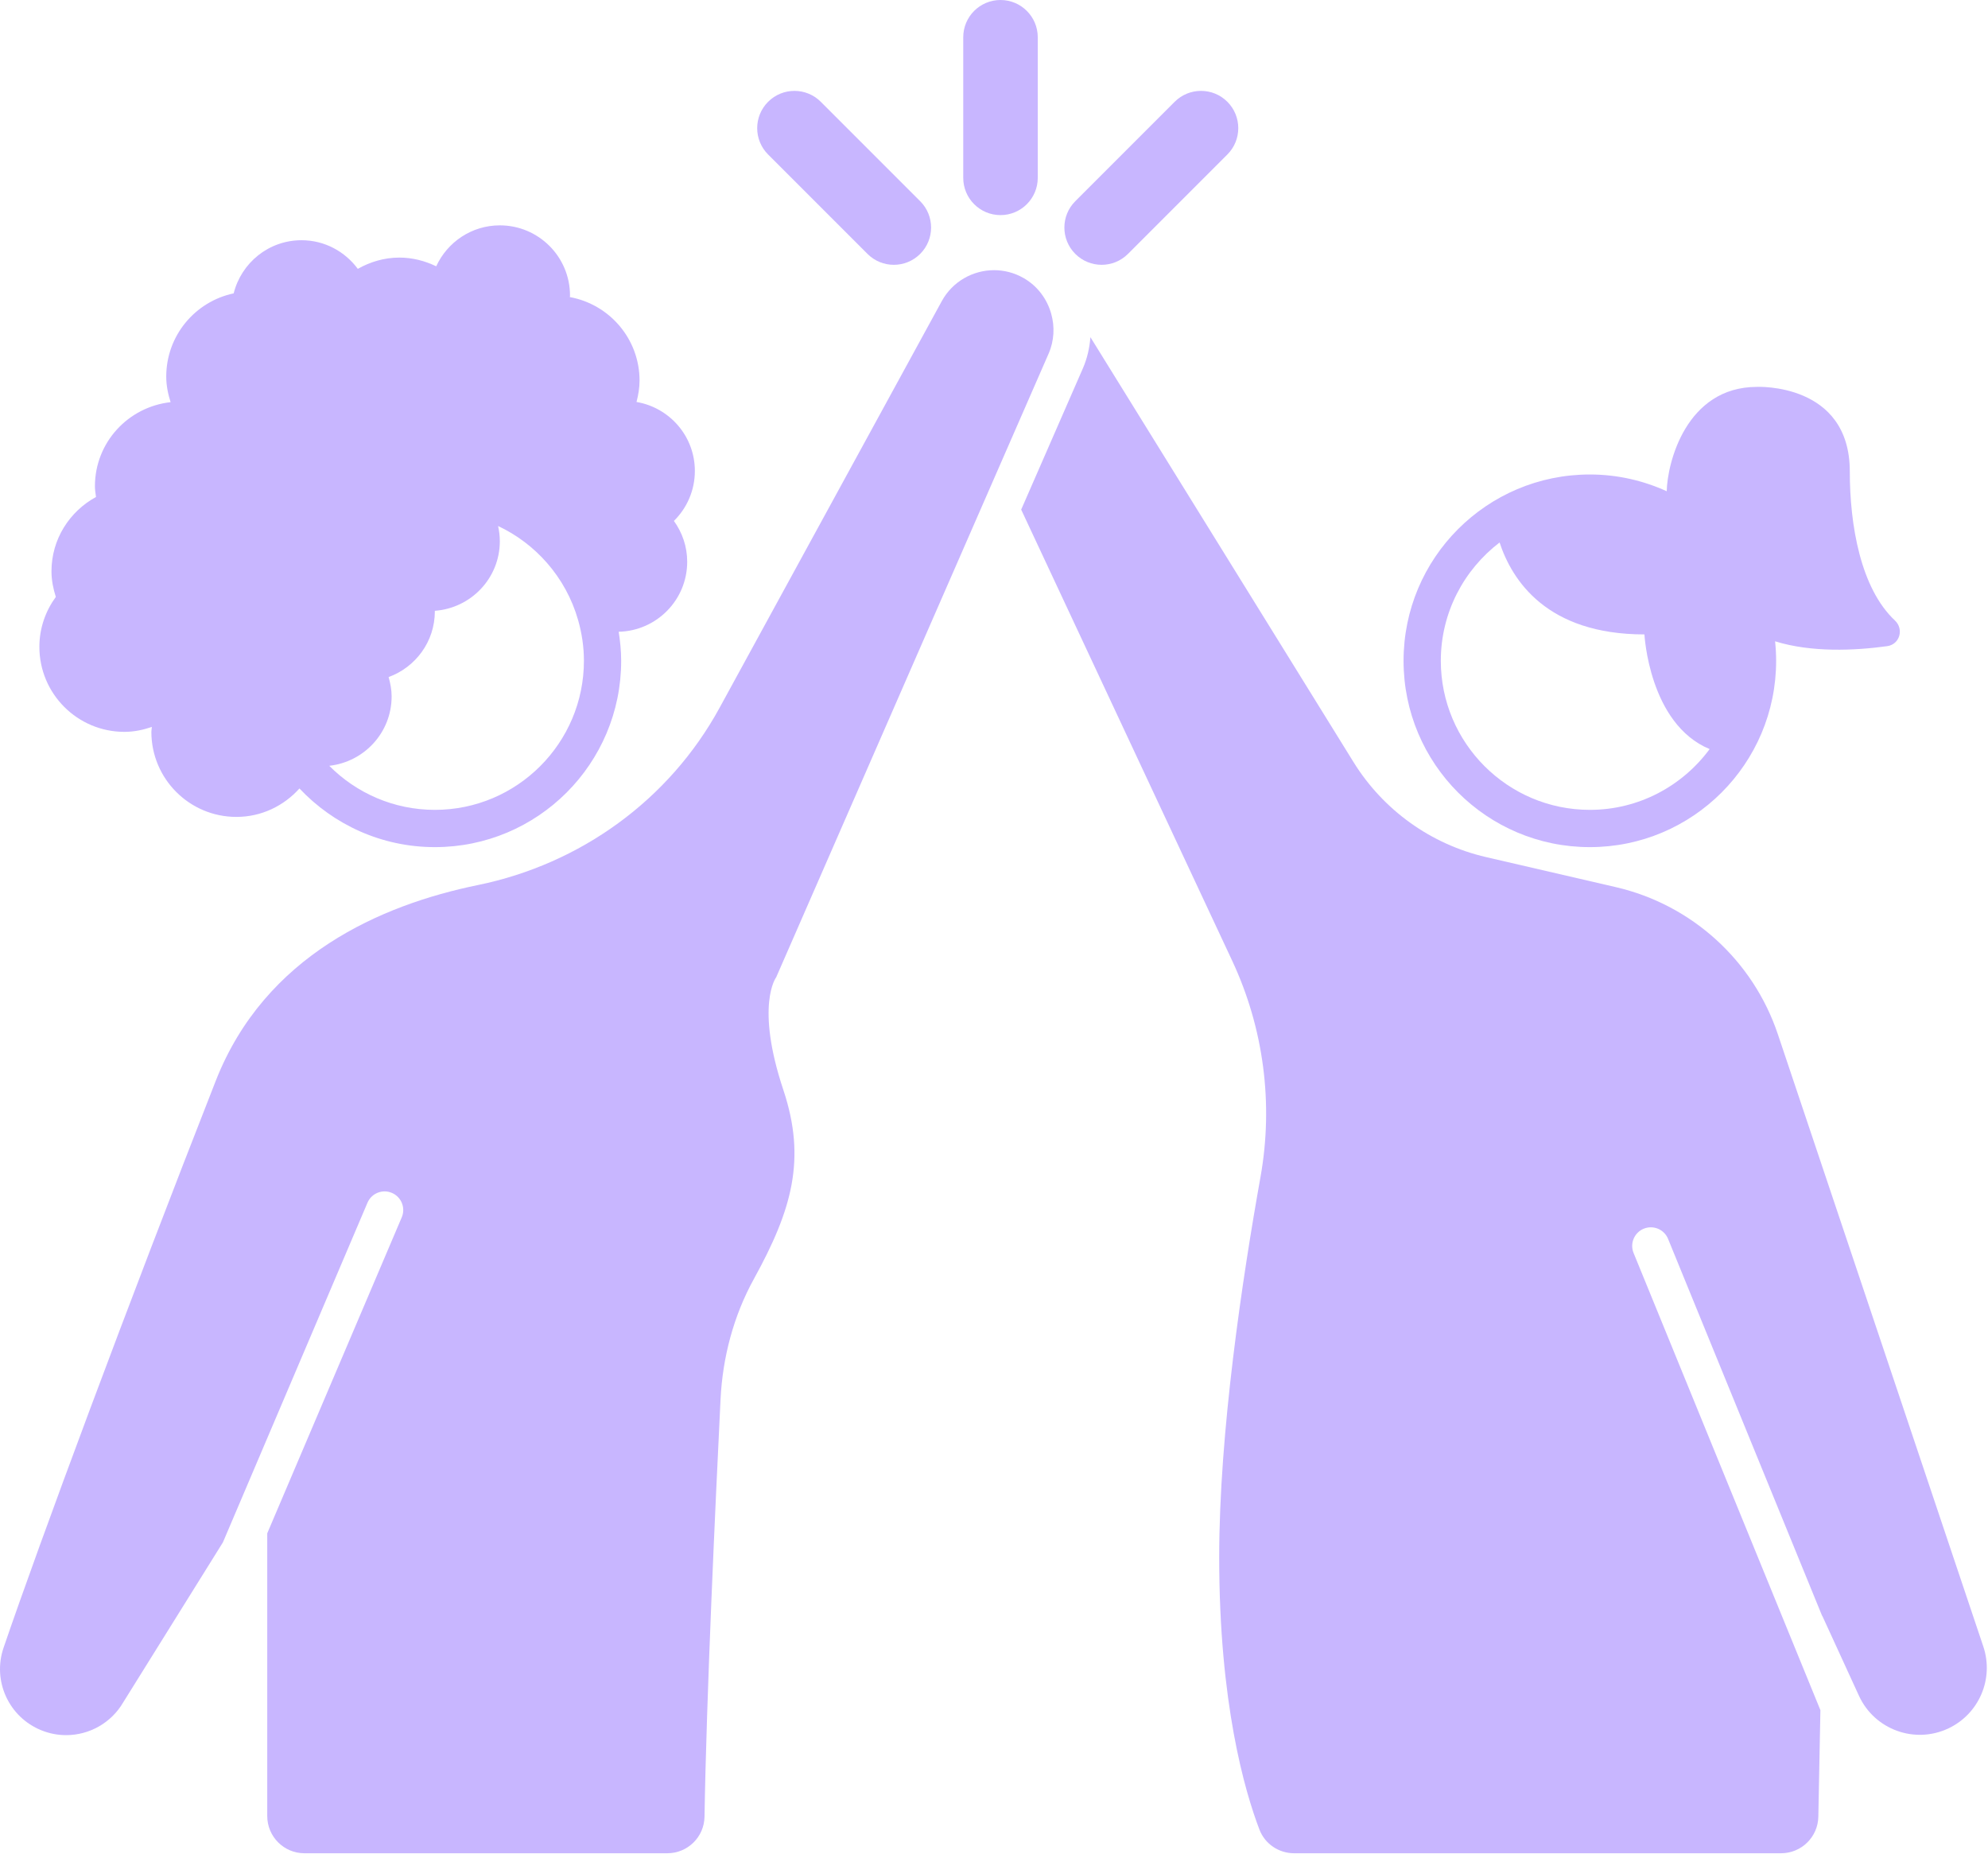 <svg width="1334" height="1244" viewBox="0 0 1334 1244" fill="none" xmlns="http://www.w3.org/2000/svg">
<path d="M1066.83 568.325C1135.86 568.325 1191.83 512.361 1191.83 443.325C1191.83 438.909 1191.58 434.544 1191.13 430.242C1215.53 437.82 1244.6 436.518 1266.39 433.487C1274.79 432.315 1277.72 422.065 1271.53 416.263C1248.44 394.596 1241.26 352.132 1241.26 316.263C1241.26 256.643 1179.01 259.555 1179.01 259.555C1131.29 259.555 1118.75 310.862 1118.42 329.566C1102.68 322.409 1085.25 318.326 1066.83 318.326C997.791 318.326 941.827 374.29 941.827 443.326C941.827 512.362 997.791 568.325 1066.83 568.325ZM1006.26 363.939C1014.66 389.449 1038 425.621 1103.46 425.621C1103.46 425.621 1106.51 485.668 1147.21 502.553C1128.98 527.225 1099.78 543.324 1066.83 543.324C1011.69 543.324 966.826 498.464 966.826 443.324C966.826 410.964 982.349 382.231 1006.26 363.939Z" fill="#C8B6FF"/>
<path d="M1330.85 1104.61L1192.99 693.872C1176.36 644.325 1135.2 606.954 1084.28 595.169L997.175 575.008C960.222 566.456 928.211 543.513 908.243 511.268L731.696 226.201C731.144 233.279 729.592 240.384 726.597 247.237L685.243 341.888L826.803 644.488C847.996 689.791 854.625 740.477 845.813 789.714C833.616 857.886 818.111 961.008 818.111 1044.77C818.111 1142.63 835.189 1201.5 845.141 1227.5C848.813 1237.09 858.131 1243.32 868.396 1243.32H1195.16C1208.78 1243.32 1219.89 1232.42 1220.15 1218.81L1221.54 1147.32L1096.18 840.612C1093.56 834.221 1096.63 826.918 1103.02 824.309C1109.44 821.721 1116.71 824.767 1119.32 831.153L1222.77 1084.25L1222.78 1084L1247.41 1137.67C1257.86 1160.42 1284.87 1170.25 1307.49 1159.53C1328.06 1149.78 1338.1 1126.19 1330.85 1104.61L1330.85 1104.61Z" fill="#C8B6FF"/>
<path d="M671.094 311.752L703.646 237.247C707.474 228.481 707.802 219.059 705.375 210.444C702.609 200.626 696.234 191.866 686.766 186.486C680.526 182.939 673.745 181.256 667.052 181.256C652.959 181.256 639.276 188.725 631.99 201.97L482.816 474.916C449.067 536.671 389.54 579.666 320.59 593.791C255.746 607.072 177.83 640.9 144.763 725.14C85.632 875.767 27.008 1033.39 2.39 1105.45C-5.215 1127.71 5.895 1151.96 27.692 1160.81C33.135 1163.02 38.791 1164.08 44.37 1164.08C59.782 1164.08 74.604 1156.01 82.75 1141.98L149.578 1034.75L246.583 806.901C249.281 800.546 256.624 797.588 262.979 800.296C269.333 803 272.286 810.343 269.583 816.692L179.328 1028.69V1218.32C179.328 1232.13 190.469 1243.32 204.276 1243.32H447.796C461.427 1243.32 472.531 1232.43 472.75 1218.8C474.047 1137.73 480.099 1008.4 483.5 938.864C484.885 910.552 492.229 882.796 505.906 857.968C531.464 811.588 541.146 777.728 525.666 731.28C506.62 674.144 520.843 655.63 520.843 655.63L671.094 311.752Z" fill="#C8B6FF"/>
<path d="M83.48 490.992C89.965 490.992 96.095 489.674 101.907 487.684C101.839 488.799 101.574 489.862 101.574 490.992C101.574 522.508 127.12 548.054 158.636 548.054C175.5 548.054 190.496 540.601 200.943 528.972C223.735 553.149 255.974 568.326 291.823 568.326C360.859 568.326 416.823 512.363 416.823 443.327C416.823 436.681 416.151 430.207 415.156 423.842C440.63 423.233 461.126 402.488 461.126 376.864C461.126 366.619 457.766 357.208 452.214 349.478C460.881 340.937 466.271 329.088 466.271 315.962C466.271 292.67 449.323 273.457 427.115 269.67C428.313 265.066 429.157 260.316 429.157 255.337C429.157 227.348 408.969 204.171 382.386 199.311C382.392 198.956 382.491 198.628 382.491 198.274C382.491 172.269 361.408 151.186 335.403 151.186C316.419 151.186 300.157 162.483 292.709 178.665C285.199 175.029 276.881 172.811 267.975 172.811C257.792 172.811 248.376 175.696 240.1 180.368C231.522 168.774 217.86 161.16 202.329 161.16C180.288 161.16 161.923 176.368 156.799 196.821C130.96 202.269 111.553 225.165 111.553 252.628C111.553 258.654 112.746 264.352 114.475 269.805C85.959 272.972 63.699 296.873 63.699 326.232C63.699 328.69 64.121 331.034 64.423 333.414C46.704 343.096 34.543 361.679 34.543 383.294C34.543 389.315 35.731 395.008 37.46 400.455C30.595 409.877 26.423 421.377 26.423 433.925C26.418 465.441 51.964 490.992 83.48 490.992ZM291.827 543.325C264.144 543.325 239.062 532.007 220.936 513.768C244.447 511.132 262.791 491.419 262.791 467.205C262.791 462.674 261.947 458.382 260.755 454.236C278.817 447.653 291.791 430.482 291.791 410.138C291.791 410.018 291.754 409.909 291.754 409.789C316.123 407.992 335.394 387.871 335.394 363.043C335.394 359.549 334.951 356.163 334.227 352.887C346.811 358.814 357.957 367.256 367.014 377.611C376.613 388.585 383.842 401.638 387.935 416.032C390.415 424.725 391.826 433.855 391.826 443.324C391.826 498.464 346.967 543.325 291.827 543.325Z" fill="#C8B6FF"/>
<path d="M671.36 144.312C685.167 144.312 696.36 133.119 696.36 119.312V25C696.36 11.193 685.168 0 671.36 0C657.553 0 646.36 11.193 646.36 25V119.312C646.36 133.119 657.553 144.312 671.36 144.312Z" fill="#C8B6FF"/>
<path d="M739.227 177.659C745.623 177.659 752.024 175.216 756.904 170.336L823.592 103.648C833.358 93.887 833.358 78.054 823.592 68.293C813.837 58.527 797.994 58.527 788.238 68.293L721.55 134.981C711.784 144.741 711.784 160.574 721.55 170.336C726.43 175.216 732.831 177.659 739.227 177.659Z" fill="#C8B6FF"/>
<path d="M582.107 170.339C586.982 175.224 593.388 177.661 599.784 177.661C606.18 177.661 612.581 175.219 617.462 170.339C627.227 160.578 627.227 144.745 617.462 134.984L550.774 68.296C541.018 58.53 525.175 58.53 515.419 68.296C505.653 78.056 505.653 93.889 515.419 103.651L582.107 170.339Z" fill="#C8B6FF"/>
</svg>
